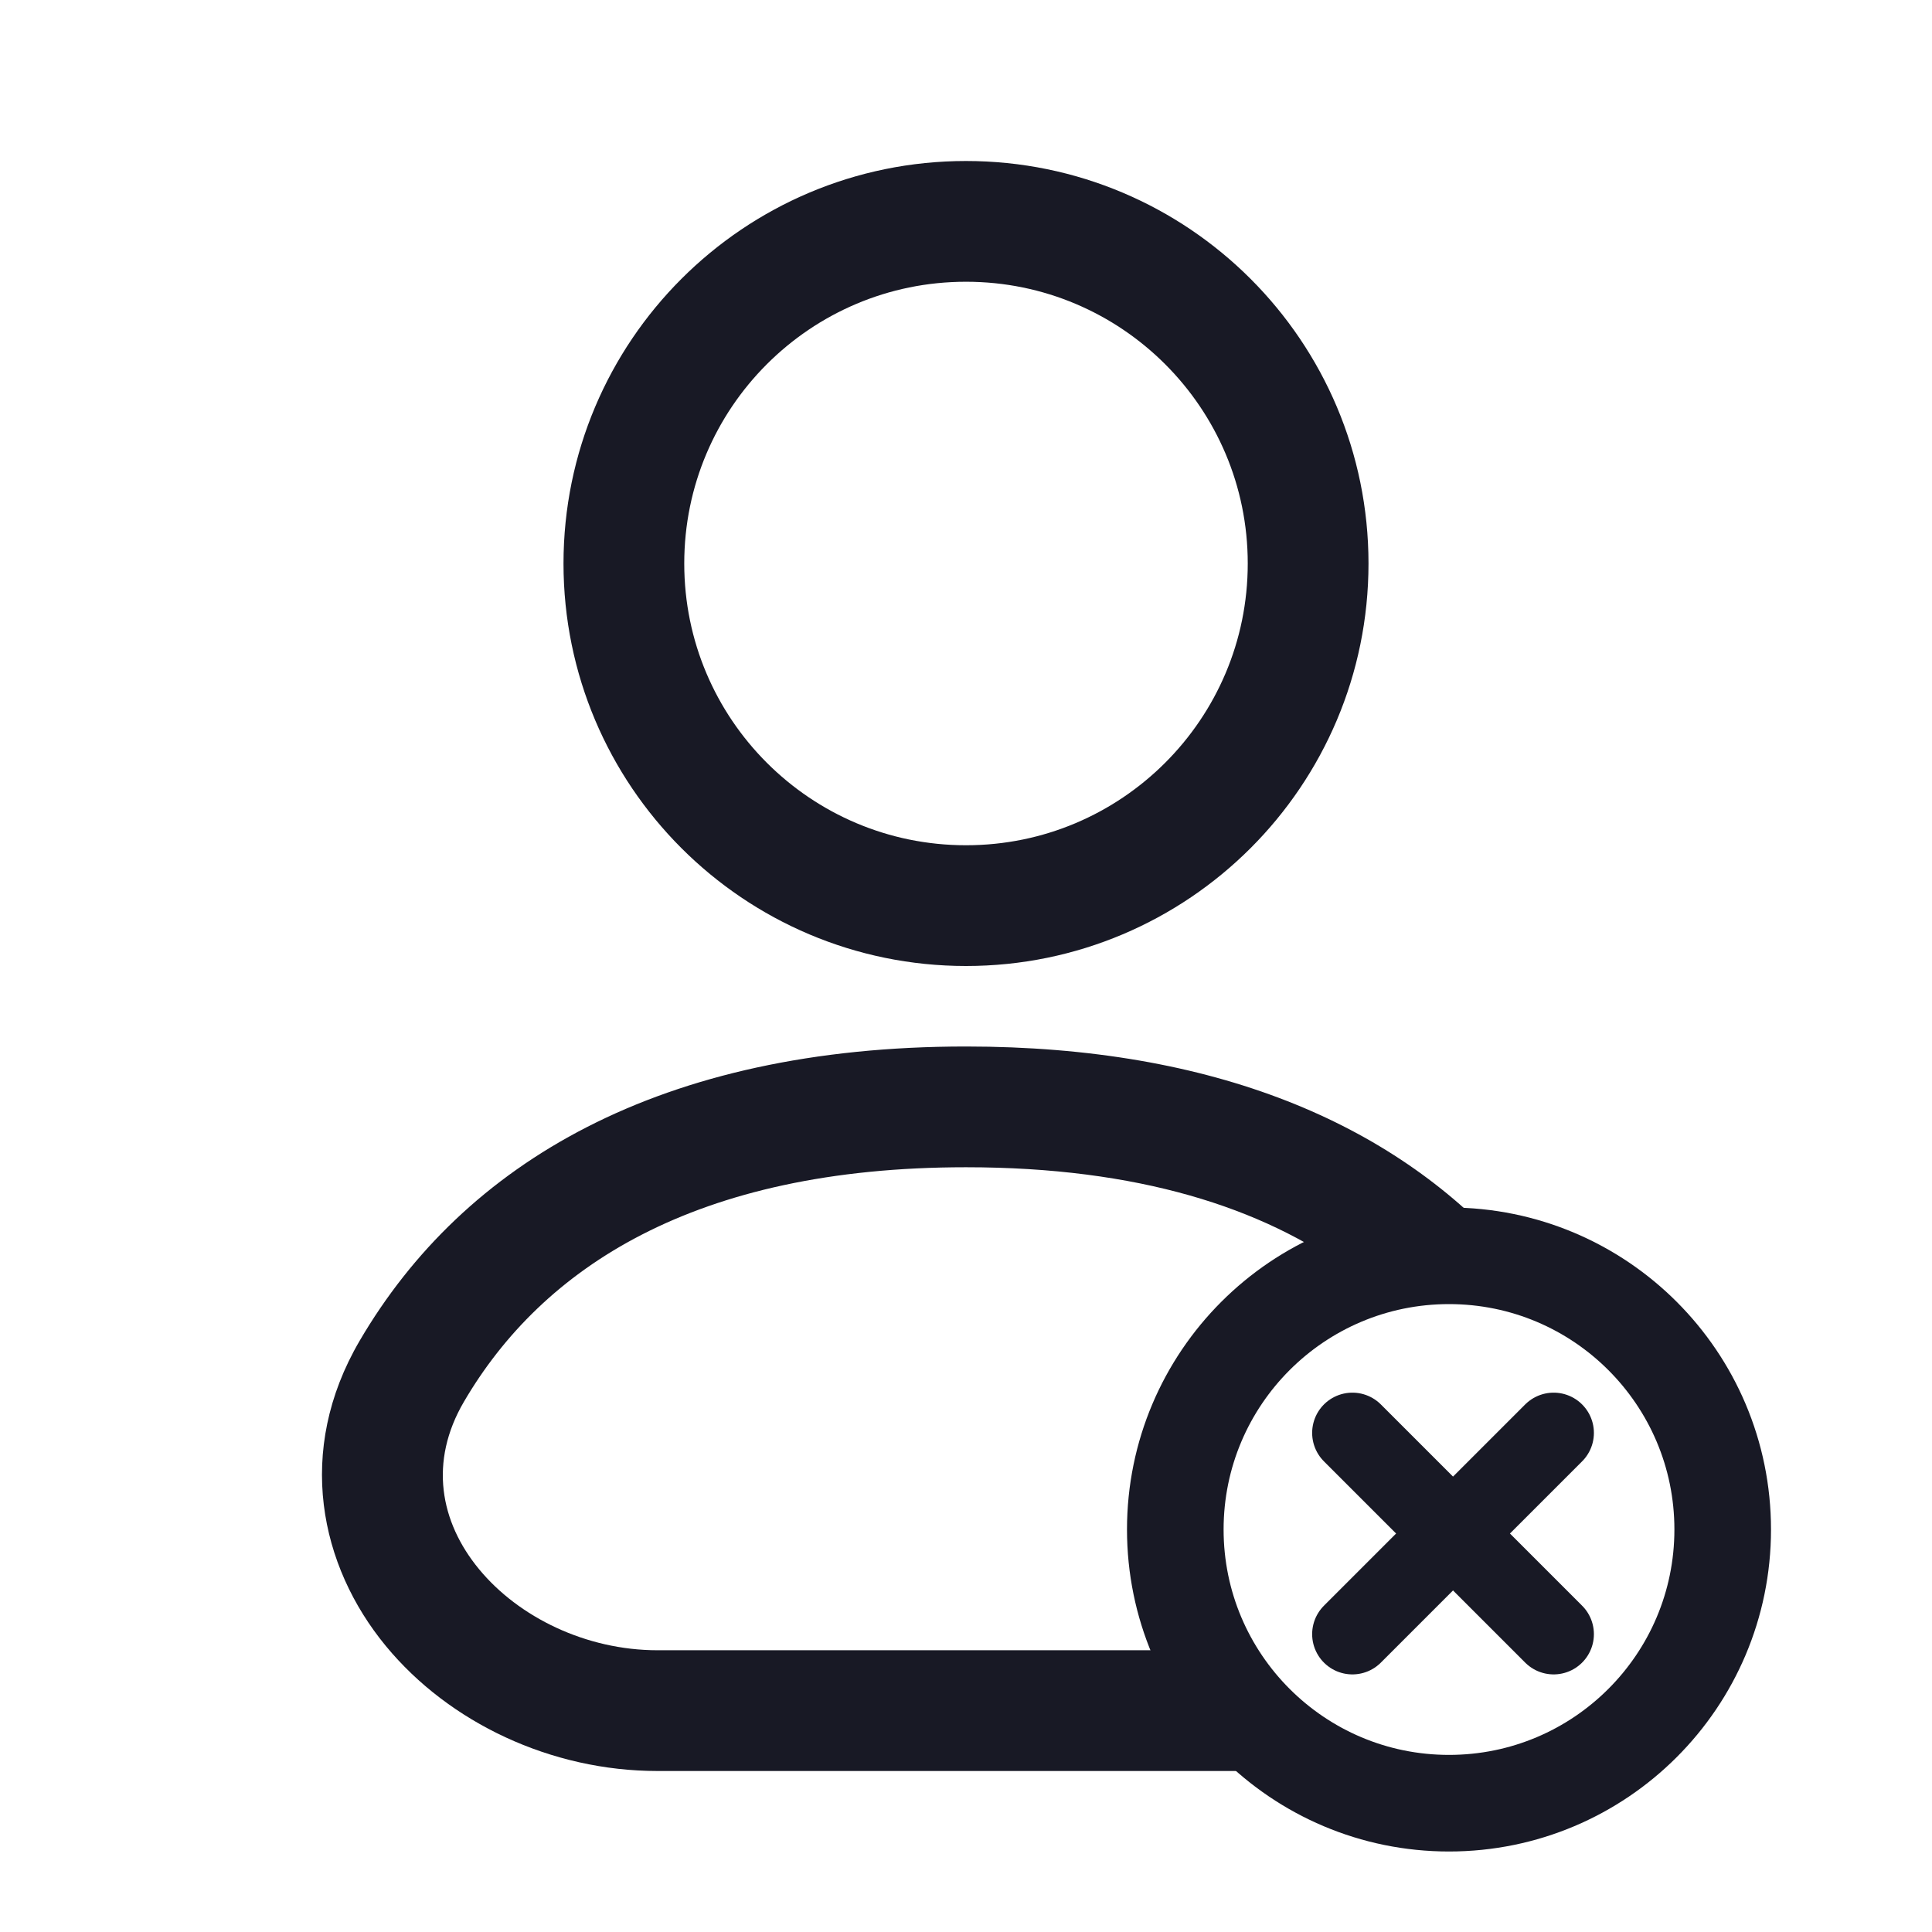 <svg width="24" height="24" viewBox="0 0 24 24" fill="none" xmlns="http://www.w3.org/2000/svg">
<path d="M7.75 7C7.75 4.653 9.653 2.75 12 2.75C14.347 2.75 16.25 4.653 16.25 7C16.25 9.347 14.347 11.25 12 11.25C9.653 11.25 7.75 9.347 7.75 7Z" stroke="#181925" stroke-width="1.5"/>
<path fill-rule="evenodd" clip-rule="evenodd" d="M5.763 17.413C6.733 15.755 8.621 14.5 12 14.5C14.138 14.5 15.679 15.002 16.768 15.791C17.23 15.504 17.988 15.295 18.695 15.512C17.29 13.961 15.095 13 12 13C8.203 13 5.761 14.446 4.468 16.655C3.666 18.026 3.973 19.453 4.793 20.447C5.58 21.402 6.848 22 8.168 22H15.55C15.58 21.587 15.513 21.057 14.809 20.5H8.168C7.281 20.5 6.443 20.09 5.951 19.493C5.466 18.905 5.327 18.158 5.763 17.413Z" fill="#181925"/>
<path d="M19.3 17.8L16.8 20.3" stroke="#181925" stroke-linecap="round" stroke-linejoin="round"/>
<path d="M19.3 20.3L16.8 17.8" stroke="#181925" stroke-linecap="round" stroke-linejoin="round"/>
<circle cx="18" cy="19" r="3.4" stroke="#181925" stroke-width="1.2"/>
</svg>
